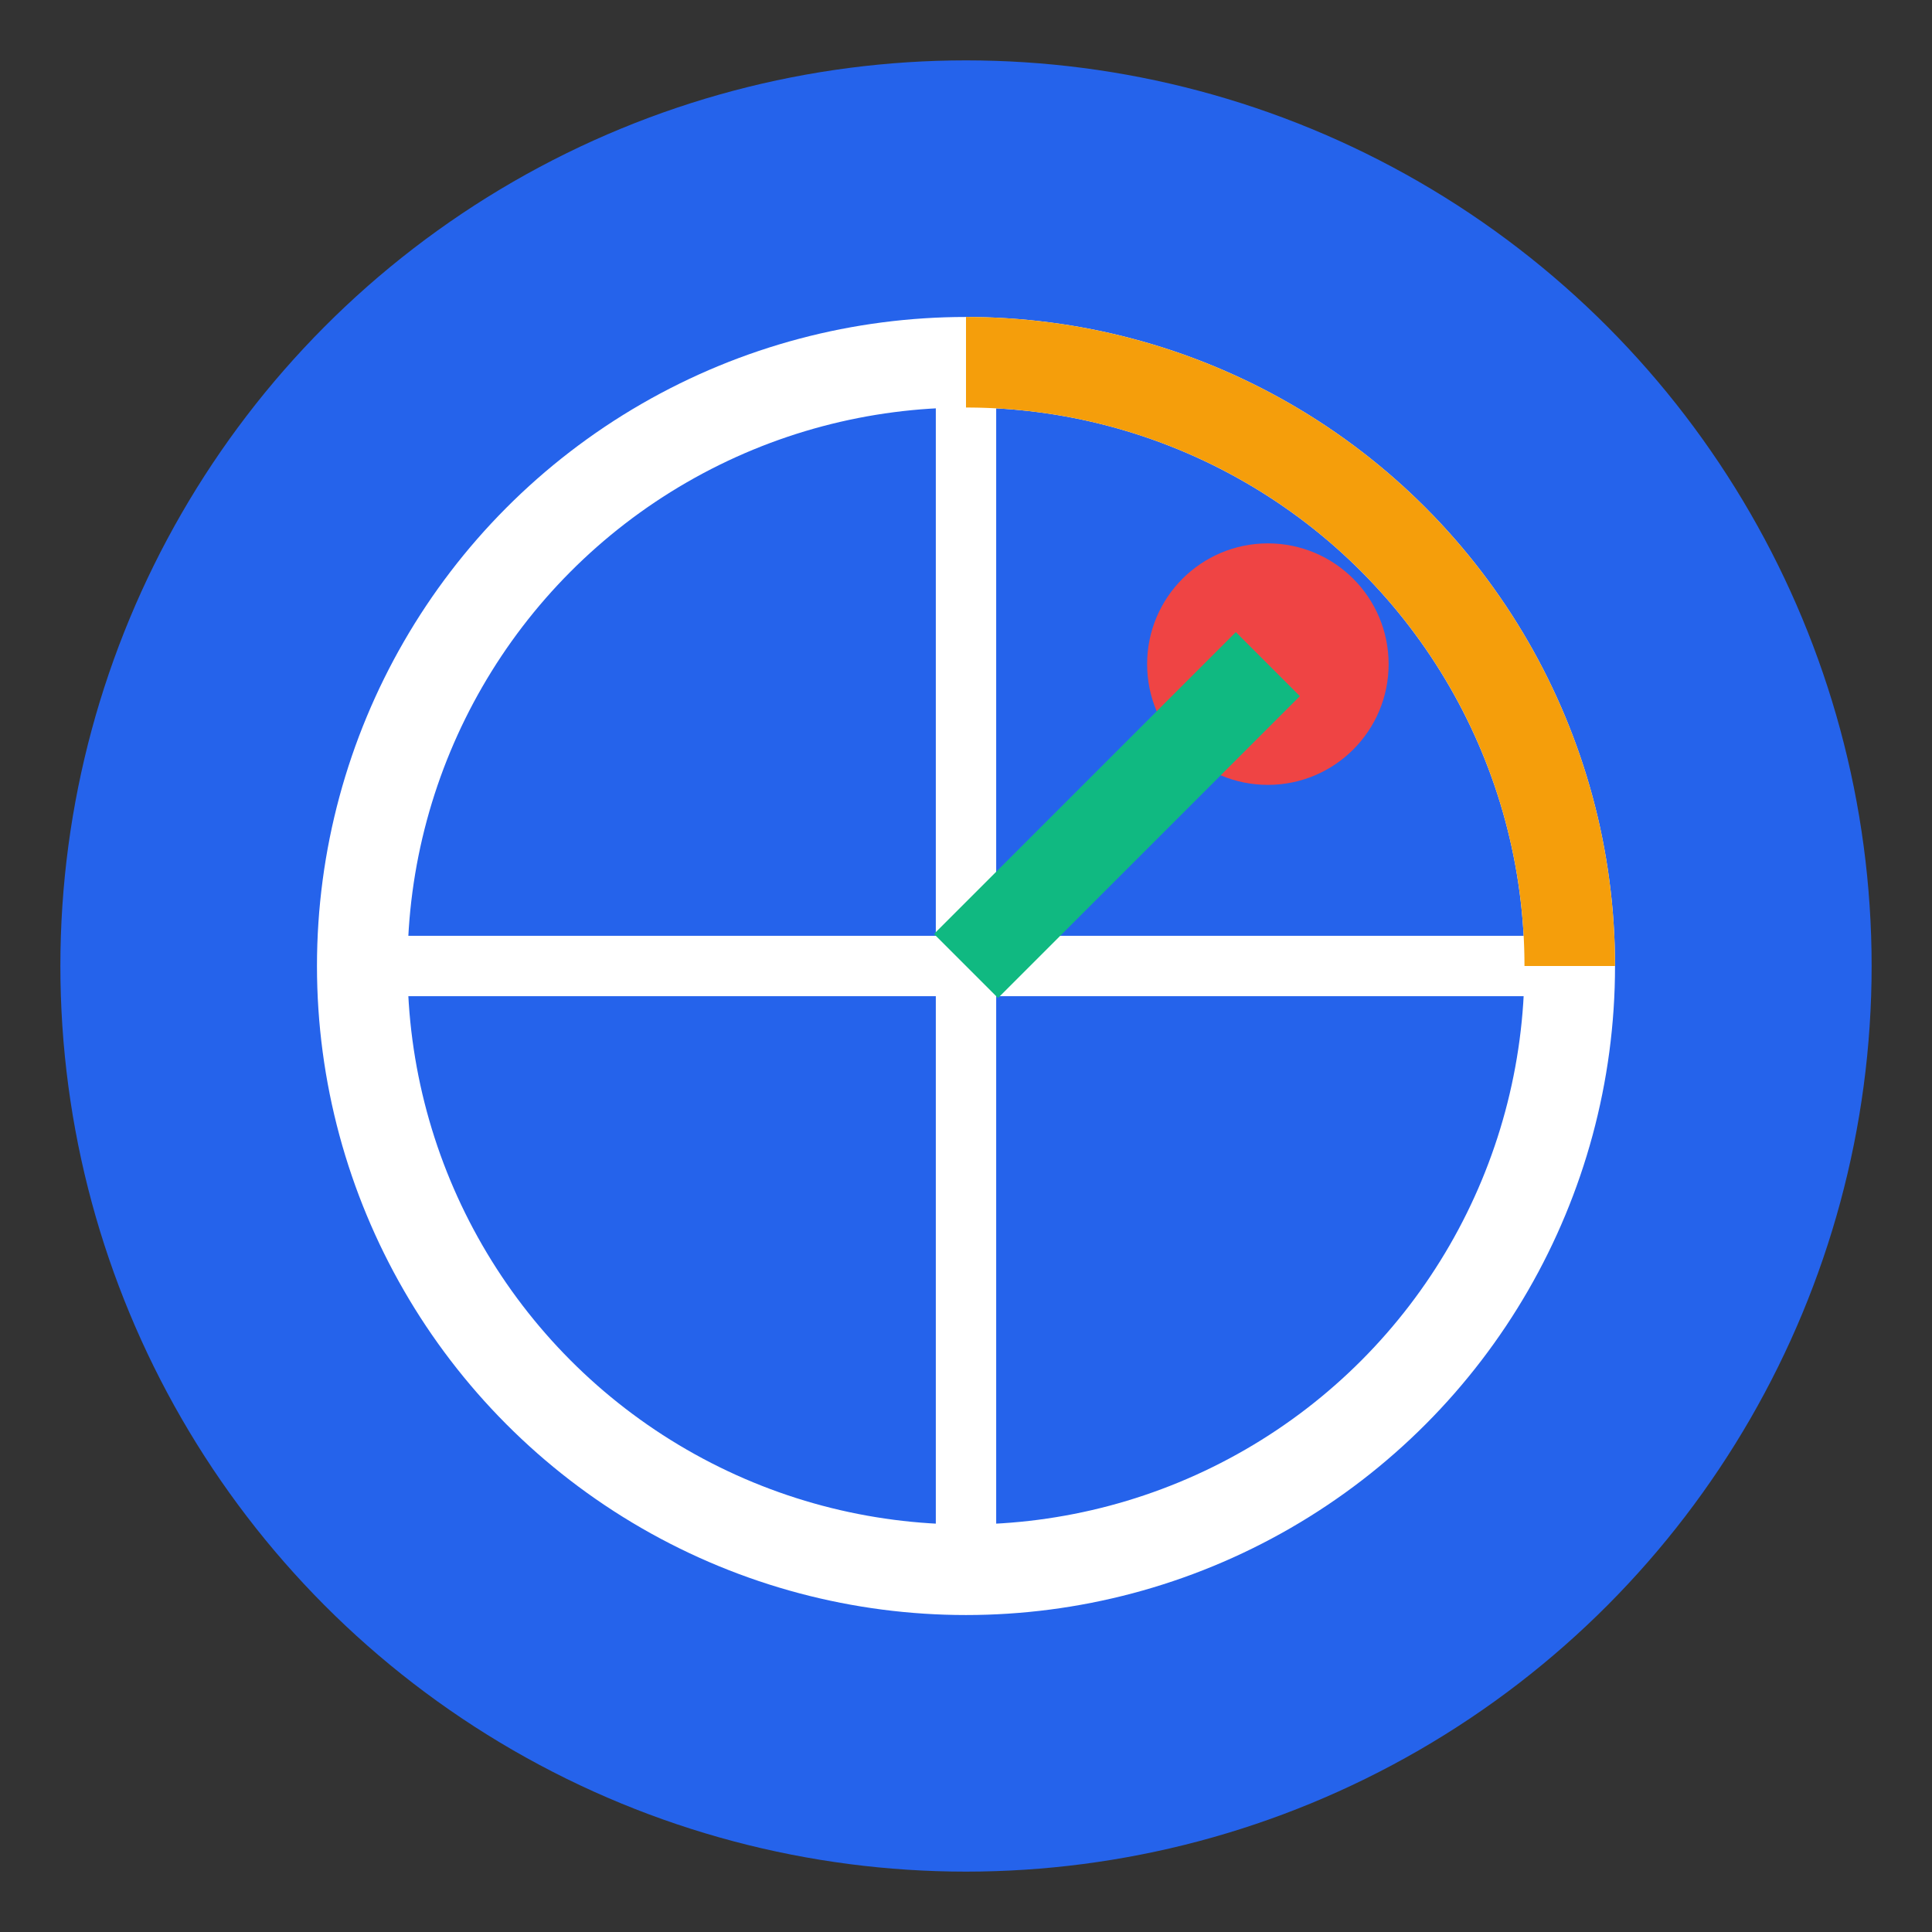 <svg width="32" height="32" viewBox="0 0 32 32" xmlns="http://www.w3.org/2000/svg">
  <rect x="0" y="0" width="32" height="32" fill="#333333" stroke="none"/>
  <!-- Background Circle -->
  <circle cx="16" cy="16" r="15" fill="#2563eb"/>
  
  <!-- Unit Circle -->
  <circle cx="16" cy="16" r="10" fill="none" stroke="white" stroke-width="1.5"/>
  
  <!-- Axis Lines -->
  <line x1="6" y1="16" x2="26" y2="16" stroke="white" stroke-width="1"/>
  <line x1="16" y1="6" x2="16" y2="26" stroke="white" stroke-width="1"/>
  
  <!-- Angle Arc -->
  <path d="M 26 16 A 10 10 0 0 0 16 6" fill="none" stroke="#f59e0b" stroke-width="1.5"/>
  
  <!-- Point on Circle -->
  <circle cx="21" cy="11" r="2" fill="#ef4444"/>
  
  <!-- Angle Line -->
  <line x1="16" y1="16" x2="21" y2="11" stroke="#10b981" stroke-width="1.5"/>
</svg>